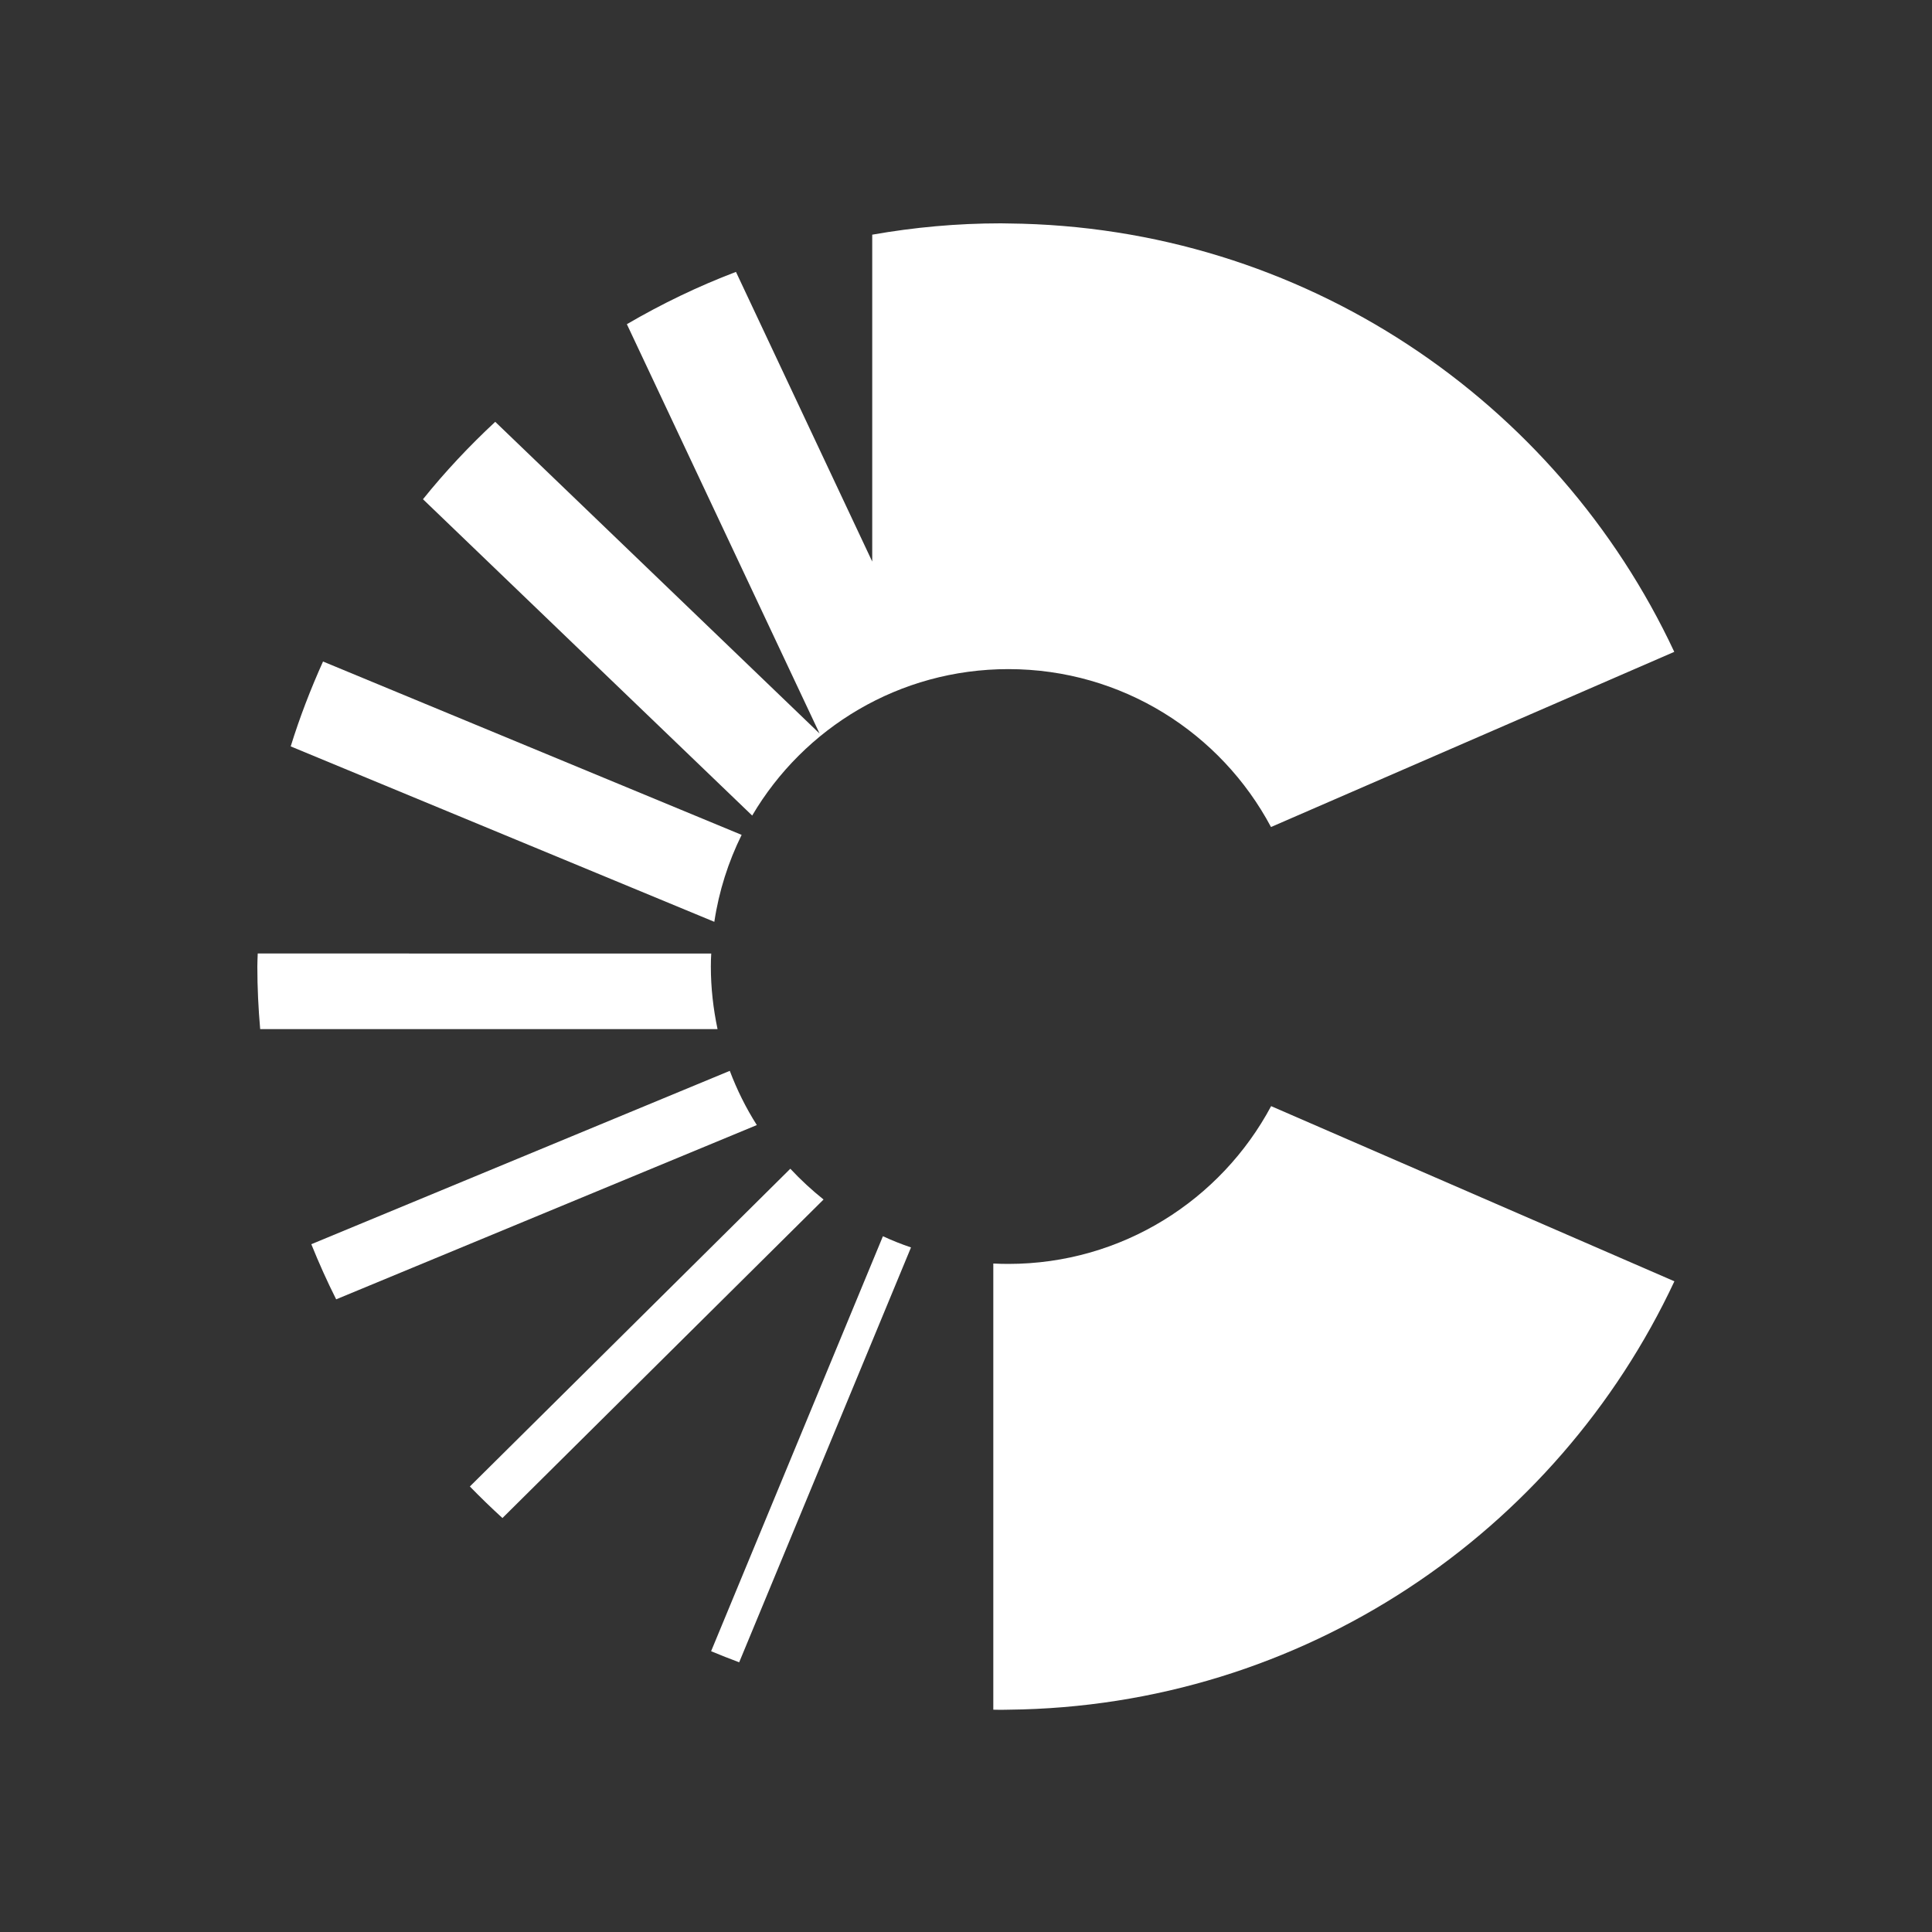 <?xml version="1.0" encoding="utf-8"?>
<!-- Generator: Adobe Illustrator 27.2.0, SVG Export Plug-In . SVG Version: 6.00 Build 0)  -->
<svg version="1.1" id="Layer_1" xmlns="http://www.w3.org/2000/svg" xmlns:xlink="http://www.w3.org/1999/xlink" x="0px" y="0px"
	 viewBox="0 0 1500 1500" style="enable-background:new 0 0 1500 1500;" xml:space="preserve">
<rect x="0" y="0" width="1500" height="1500" fill="#333333" stroke="none"/>
<style type="text/css">
	.st0{fill:#FFFFFF;}
</style>
<g>
	<path class="st0" d="M566.6,831.4L241.7,966c5.9,14.6,12.3,28.9,19.3,42.8l326.6-135.3C579.2,860.3,572.2,846.2,566.6,831.4z"/>
	<path class="st0" d="M551.9,750.4c0-3.4,0.1-6.7,0.3-10.1H200.1c-0.1,3.4-0.3,6.7-0.3,10.1c0,16.4,0.8,32.6,2.2,48.6h355.1
		C553.8,783.3,551.9,767.1,551.9,750.4z"/>
	<path class="st0" d="M782.9,519.5c88.4,0,165.1,49.7,203.9,122.6l313.1-136c-91.2-194.9-288.1-330.4-517-332.6v0
		c-2,0-3.9-0.1-5.9-0.1c-34.1,0-67.4,3.1-99.8,8.8v253.8L571.4,211.1c-29.5,11.2-57.8,24.9-84.7,40.6l149.6,317.8l-251.8-242
		c-20.1,18.7-38.9,38.7-56.1,60.1l255.6,245.6C624.1,565.1,698.1,519.5,782.9,519.5z"/>
	<path class="st0" d="M575.8,648.2l-325-134.6c-9.6,21.3-18.1,43.3-25.1,65.9l328.9,136.2C558.2,691.7,565.5,669.1,575.8,648.2z"/>
	<path class="st0" d="M782.9,981.3c-3.9,0-7.9-0.1-11.7-0.3v346.4c2,0,3.9,0.1,5.9,0.1s3.9-0.1,5.9-0.1v0
		c228.9-2.3,425.8-137.8,517-332.6l-313.1-136C948,931.6,871.2,981.3,782.9,981.3z"/>
	<path class="st0" d="M685.5,959.8L552.1,1282c7.2,3,14.5,5.9,21.8,8.6l133.4-322.1C699.9,966,692.6,963.1,685.5,959.8z"/>
	<path class="st0" d="M613.6,907.4l-248.8,246.7c8.2,8.4,16.6,16.6,25.3,24.5l249.3-247.3C630.3,924,621.6,916,613.6,907.4z"/>
</g>
</svg>

